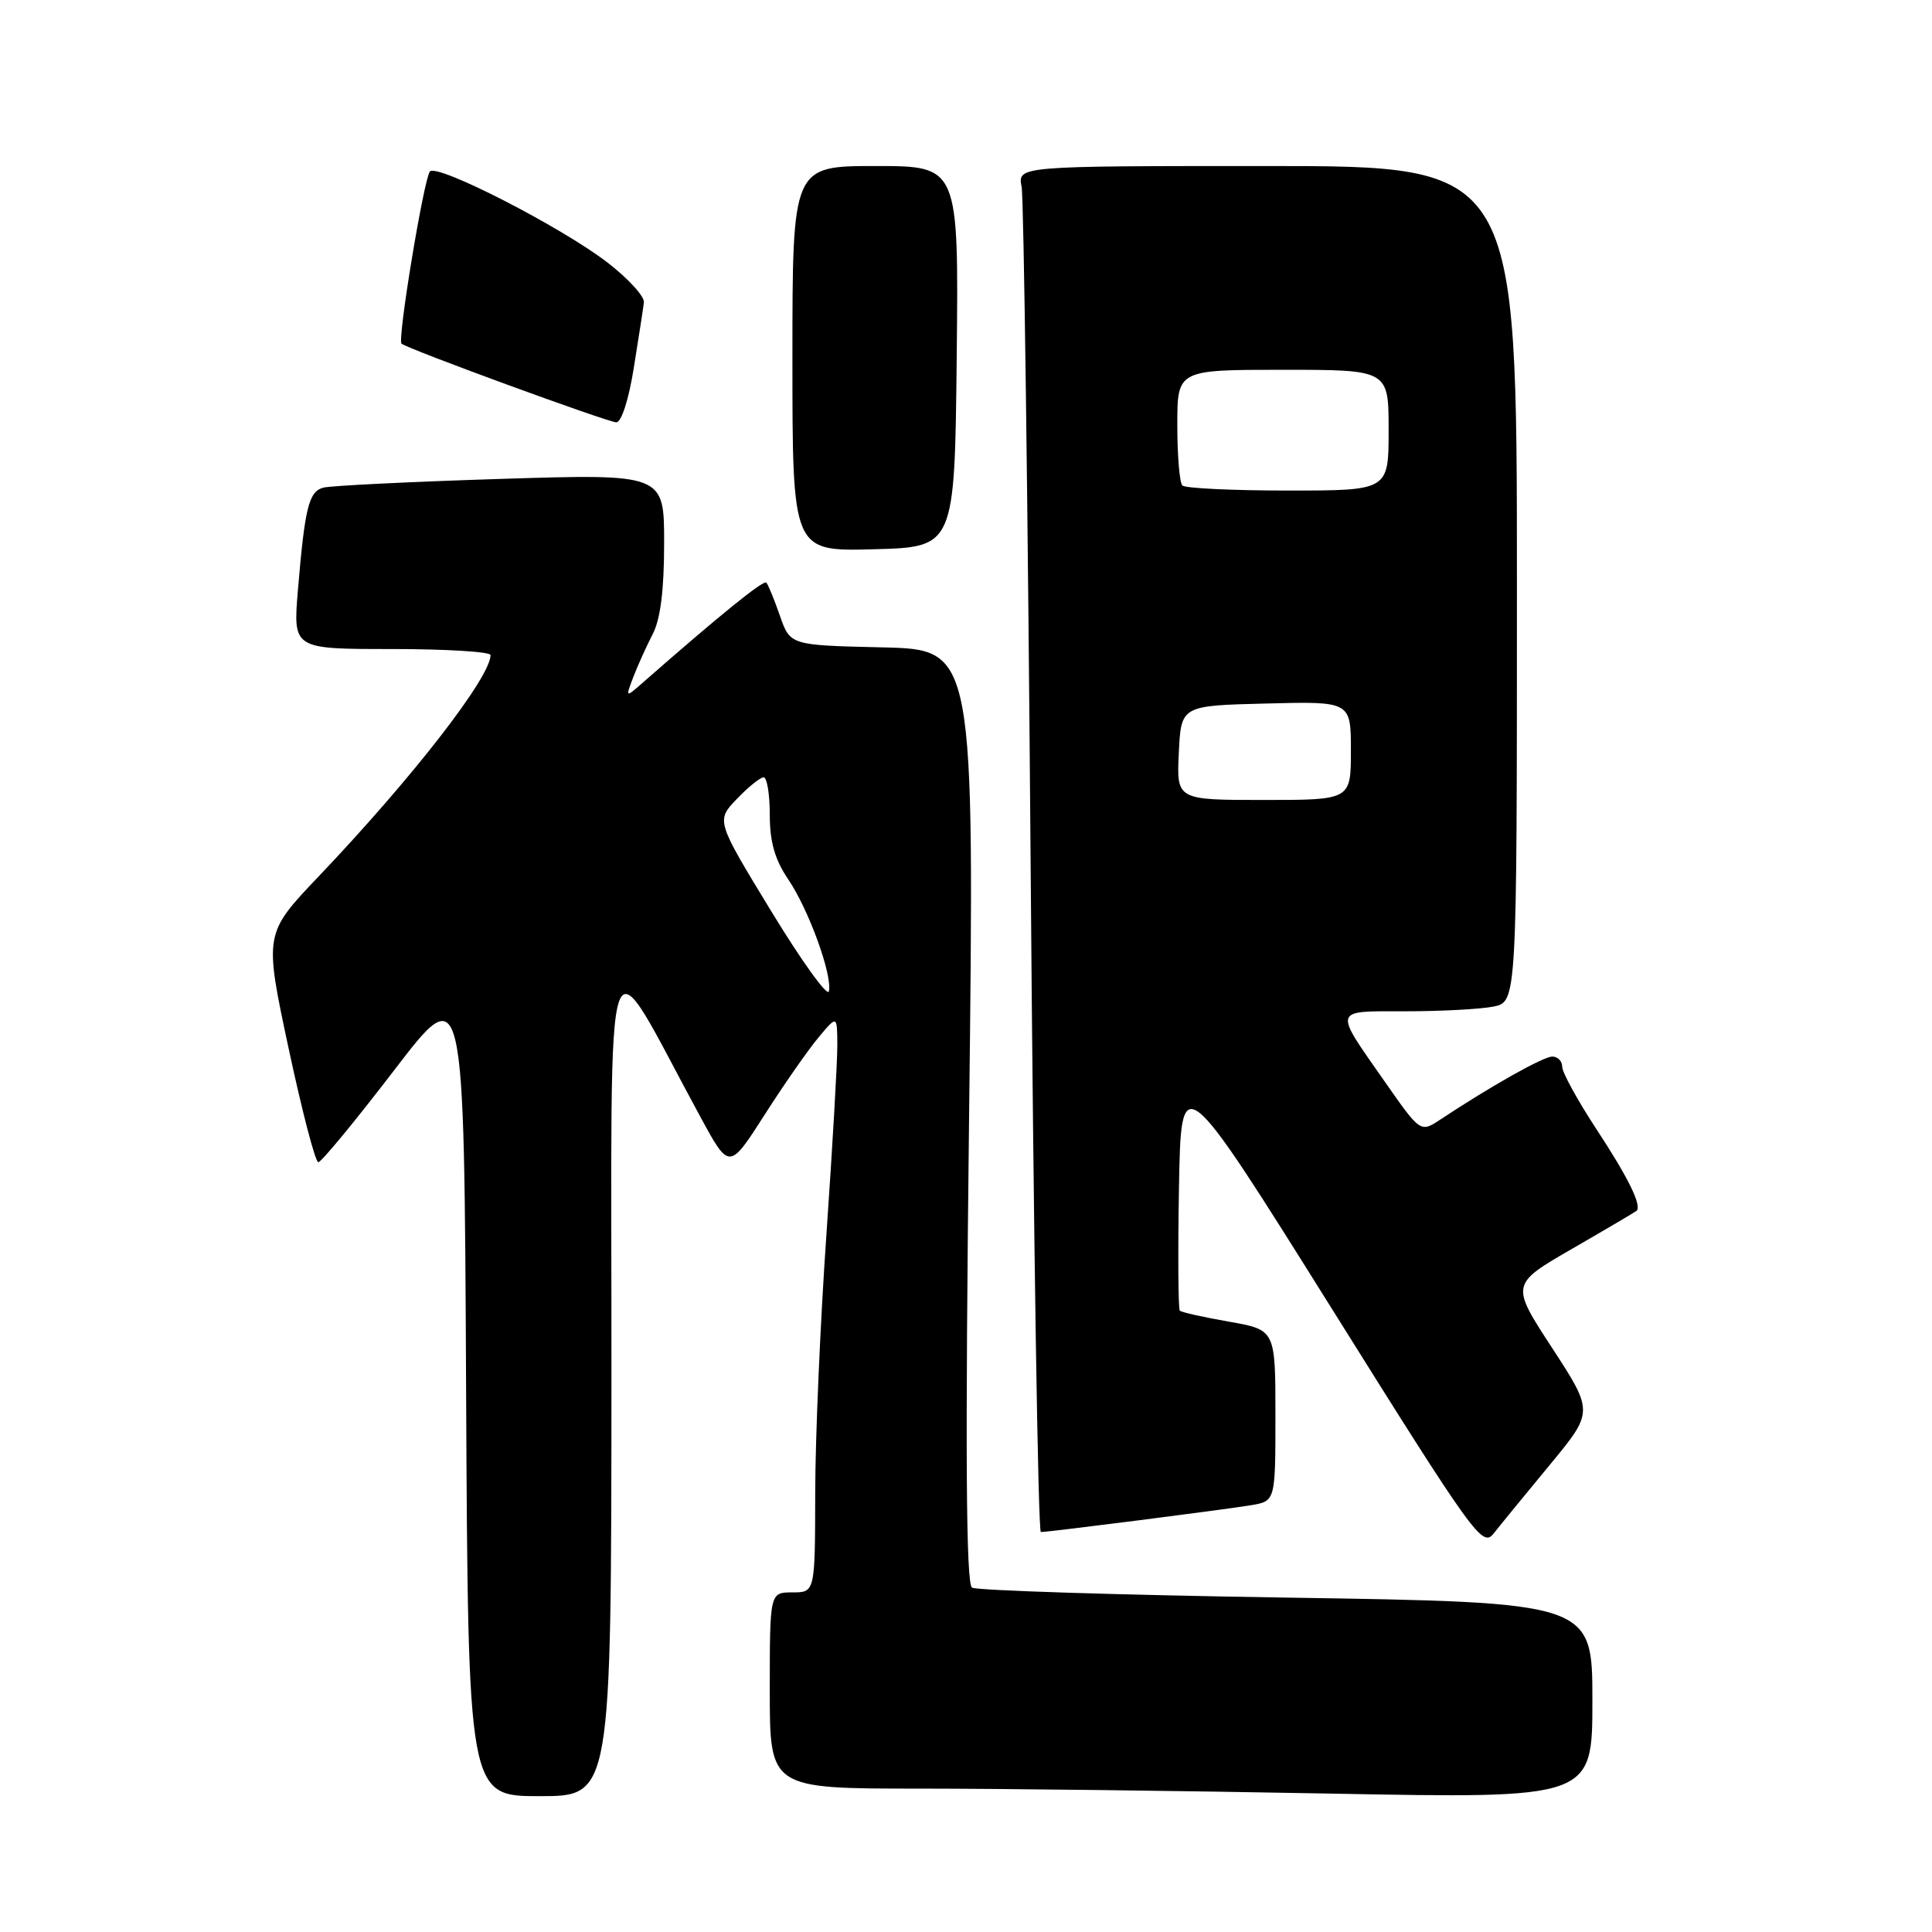 <?xml version="1.0" encoding="UTF-8" standalone="no"?>
<!DOCTYPE svg PUBLIC "-//W3C//DTD SVG 1.1//EN" "http://www.w3.org/Graphics/SVG/1.1/DTD/svg11.dtd" >
<svg xmlns="http://www.w3.org/2000/svg" xmlns:xlink="http://www.w3.org/1999/xlink" version="1.1" viewBox="0 0 256 256">
 <g >
 <path fill="currentColor"
d=" M 81.02 182.25 C 81.05 119.99 79.70 123.90 92.82 148.02 C 96.63 155.03 96.63 155.03 101.28 147.77 C 103.83 143.77 107.05 139.15 108.43 137.50 C 110.93 134.50 110.93 134.50 110.95 138.50 C 110.96 140.70 110.31 151.95 109.51 163.50 C 108.70 175.05 108.03 190.46 108.02 197.75 C 108.00 211.00 108.00 211.00 105.00 211.00 C 102.00 211.00 102.00 211.00 102.00 224.00 C 102.00 237.00 102.00 237.00 121.84 237.00 C 132.75 237.00 157.27 237.30 176.34 237.66 C 211.00 238.32 211.00 238.32 211.00 225.32 C 211.00 212.32 211.00 212.32 170.45 211.69 C 148.14 211.34 129.40 210.75 128.80 210.37 C 128.00 209.88 127.89 192.49 128.41 147.88 C 129.13 86.06 129.13 86.06 116.91 85.78 C 104.70 85.50 104.70 85.50 103.34 81.58 C 102.59 79.42 101.78 77.45 101.54 77.20 C 101.16 76.82 95.40 81.48 85.19 90.44 C 82.87 92.47 82.87 92.47 83.91 89.73 C 84.49 88.22 85.64 85.66 86.48 84.04 C 87.52 82.04 88.00 78.18 88.00 71.94 C 88.00 62.78 88.00 62.78 66.25 63.46 C 54.29 63.84 43.74 64.36 42.82 64.62 C 40.91 65.15 40.39 67.29 39.47 78.25 C 38.83 86.00 38.83 86.00 51.91 86.00 C 59.11 86.00 65.00 86.36 65.00 86.80 C 65.00 89.74 54.66 103.06 42.25 116.10 C 35.00 123.72 35.00 123.72 38.23 138.86 C 40.01 147.19 41.78 154.00 42.18 154.00 C 42.57 154.00 47.08 148.53 52.20 141.85 C 61.50 129.70 61.50 129.70 61.76 183.85 C 62.02 238.00 62.02 238.00 71.51 238.00 C 81.00 238.00 81.00 238.00 81.02 182.25 Z  M 205.34 194.12 C 211.17 187.07 211.17 187.07 205.67 178.62 C 200.16 170.18 200.16 170.18 208.33 165.46 C 212.82 162.87 216.65 160.61 216.84 160.45 C 217.60 159.79 215.76 156.04 211.49 149.55 C 209.02 145.78 207.00 142.10 207.00 141.35 C 207.00 140.61 206.41 140.00 205.69 140.00 C 204.50 140.00 197.55 143.91 190.86 148.34 C 188.22 150.09 188.22 150.09 183.50 143.34 C 176.64 133.52 176.49 134.00 186.27 134.00 C 190.93 134.00 196.16 133.72 197.88 133.38 C 201.00 132.75 201.00 132.75 201.00 77.38 C 201.00 22.00 201.00 22.00 167.92 22.00 C 134.84 22.00 134.84 22.00 135.37 24.75 C 135.66 26.26 136.20 66.99 136.57 115.25 C 136.94 163.51 137.55 203.00 137.92 203.00 C 139.01 203.00 162.23 200.04 165.75 199.45 C 169.00 198.91 169.00 198.91 169.00 187.56 C 169.00 176.21 169.00 176.21 162.86 175.13 C 159.48 174.54 156.54 173.88 156.33 173.67 C 156.12 173.45 156.07 166.13 156.22 157.39 C 156.50 141.50 156.50 141.50 176.43 173.34 C 195.41 203.68 196.43 205.09 197.93 203.18 C 198.79 202.08 202.13 198.01 205.34 194.12 Z  M 126.77 47.25 C 127.03 22.00 127.03 22.00 116.02 22.00 C 105.00 22.00 105.00 22.00 105.00 47.53 C 105.00 73.07 105.00 73.07 115.75 72.78 C 126.50 72.50 126.50 72.50 126.77 47.25 Z  M 83.98 48.75 C 84.62 44.76 85.23 40.86 85.32 40.07 C 85.42 39.29 83.25 36.91 80.50 34.79 C 74.40 30.09 57.93 21.64 56.97 22.72 C 56.17 23.63 52.64 44.97 53.20 45.53 C 53.84 46.18 80.43 55.91 81.66 55.96 C 82.33 55.98 83.31 52.97 83.98 48.75 Z  M 102.19 120.74 C 94.88 108.74 94.88 108.74 97.63 105.87 C 99.14 104.29 100.74 103.00 101.19 103.00 C 101.63 103.00 102.00 105.23 102.00 107.96 C 102.00 111.56 102.67 113.89 104.43 116.50 C 107.16 120.51 110.32 129.24 109.83 131.36 C 109.65 132.12 106.21 127.34 102.19 120.74 Z  M 156.20 99.75 C 156.50 93.50 156.50 93.50 167.75 93.22 C 179.00 92.93 179.00 92.93 179.00 99.47 C 179.00 106.00 179.00 106.00 167.45 106.00 C 155.90 106.00 155.90 106.00 156.20 99.75 Z  M 156.67 64.33 C 156.30 63.97 156.00 60.37 156.00 56.33 C 156.00 49.00 156.00 49.00 170.00 49.00 C 184.00 49.00 184.00 49.00 184.00 57.00 C 184.00 65.00 184.00 65.00 170.67 65.00 C 163.33 65.00 157.03 64.70 156.67 64.33 Z "/>
</g>
</svg>